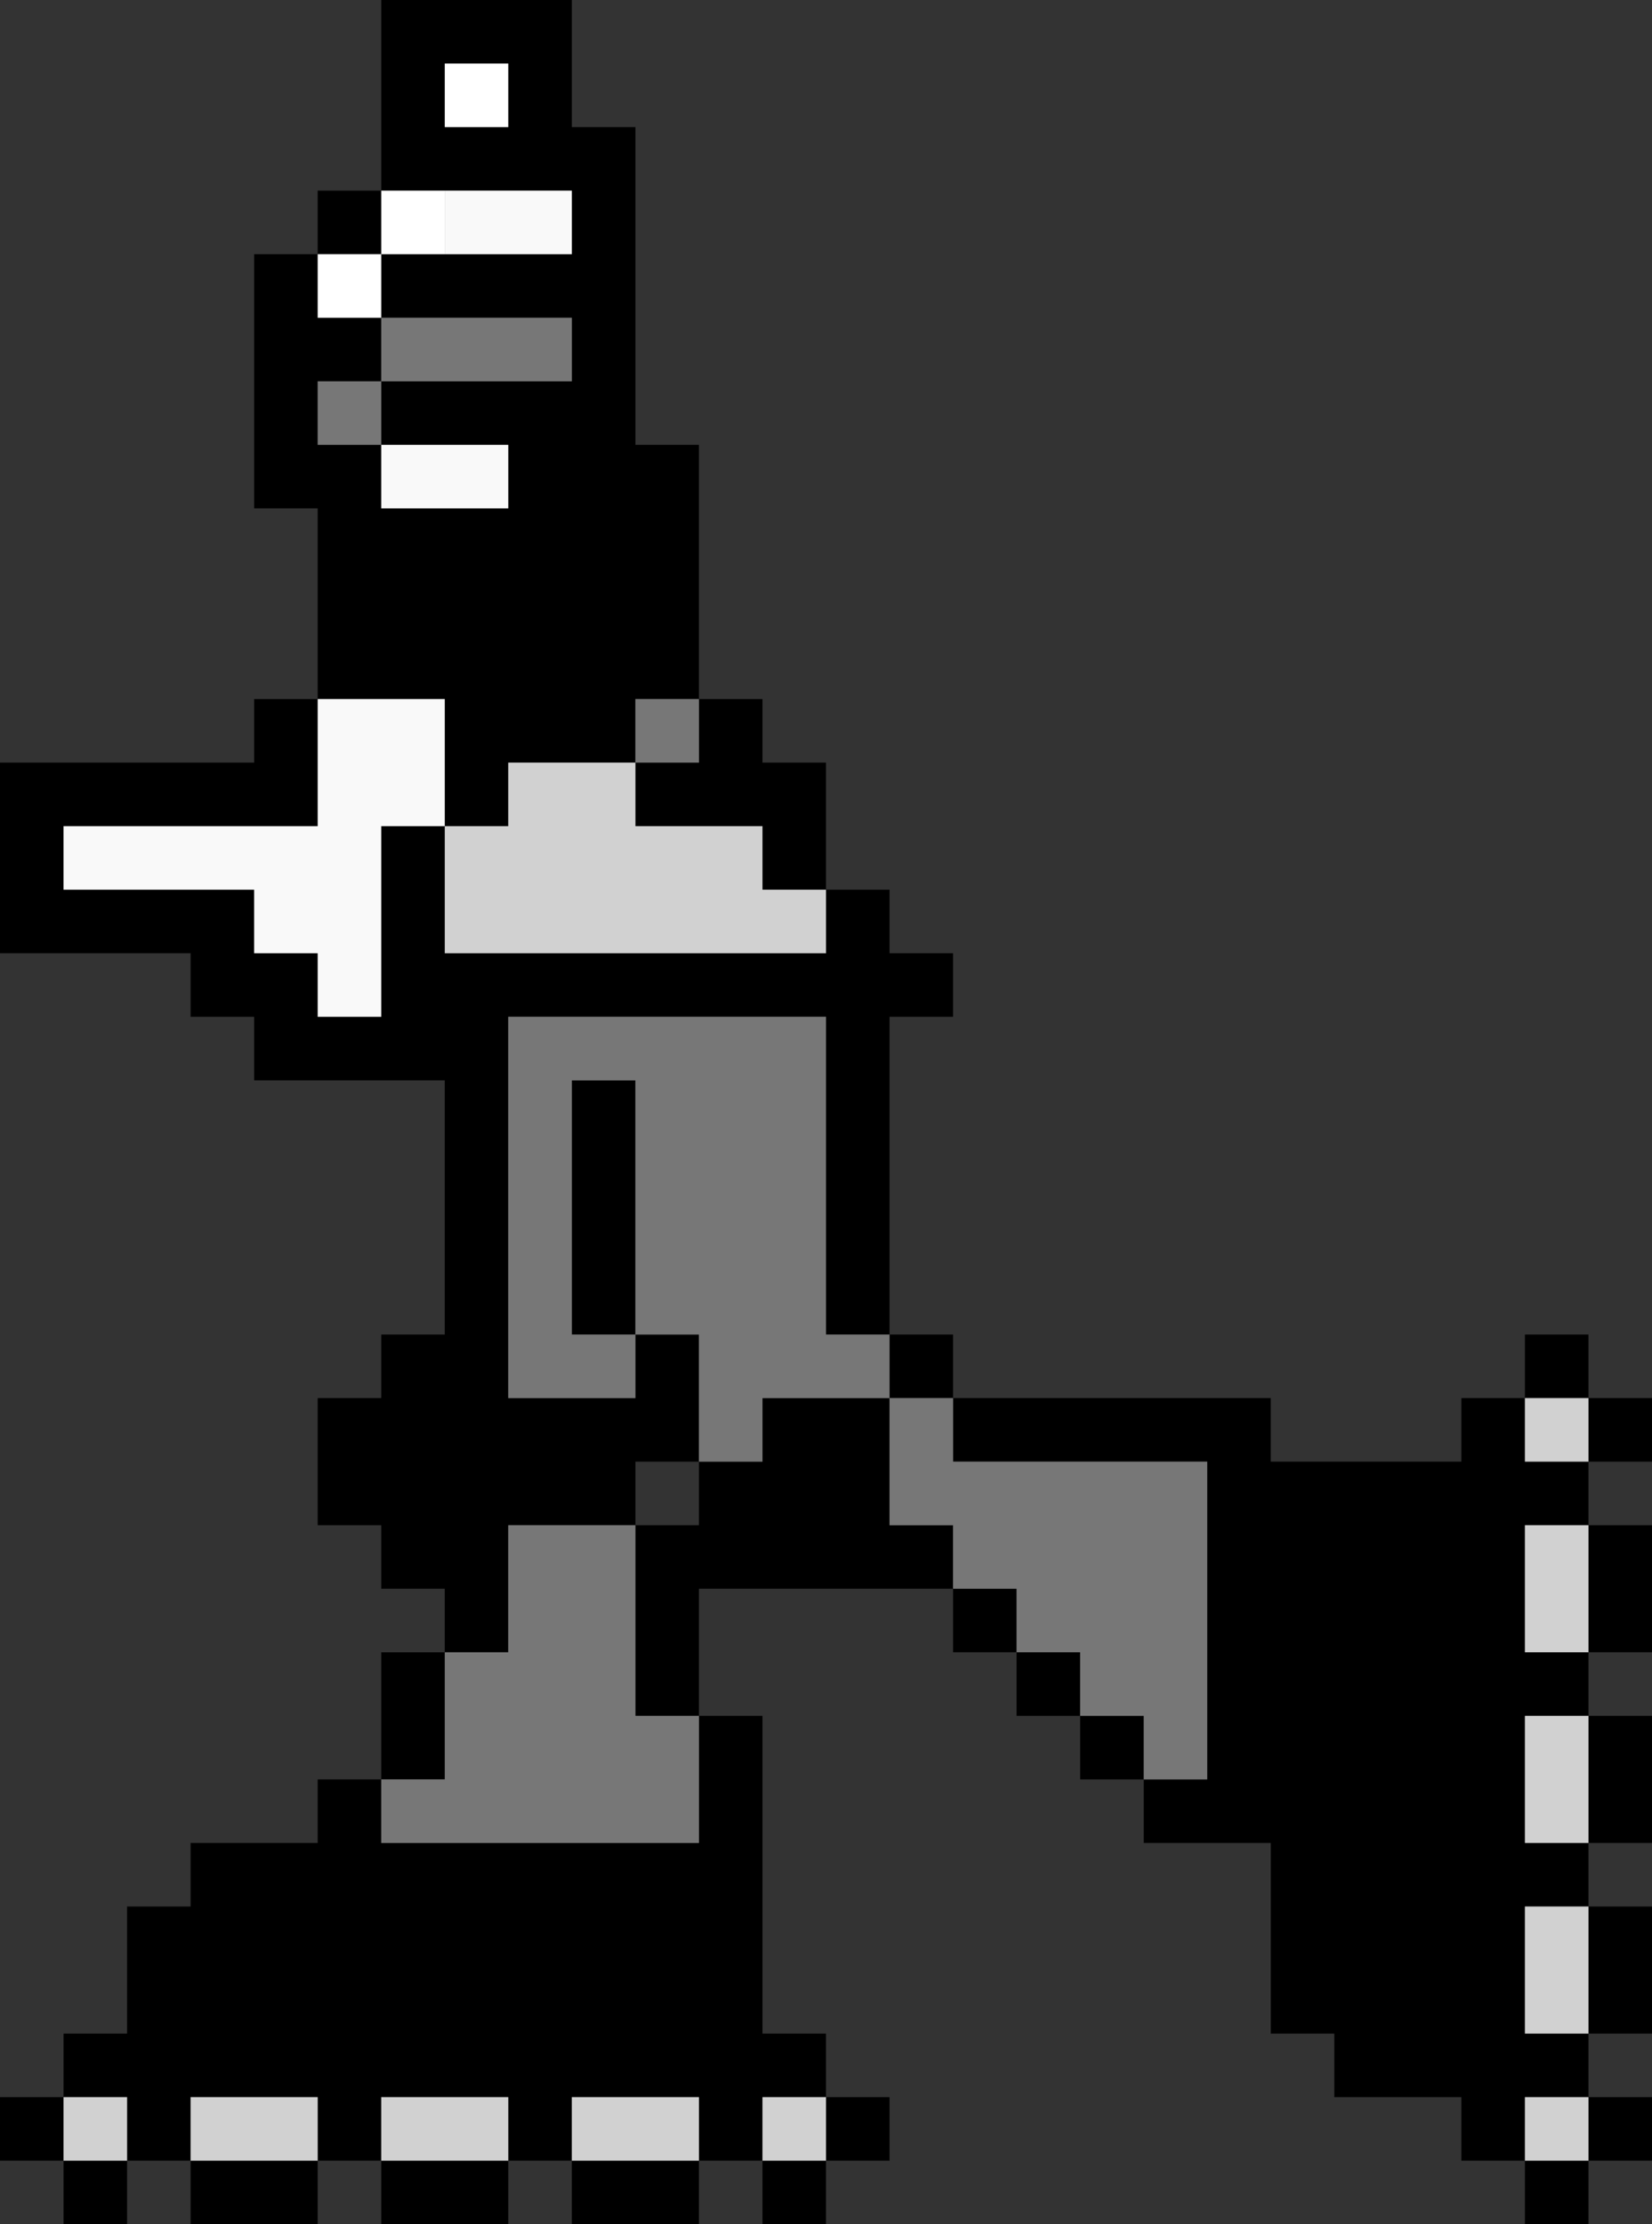 <?xml version="1.0" encoding="UTF-8" standalone="no"?>
<svg xmlns:ffdec="https://www.free-decompiler.com/flash" xmlns:xlink="http://www.w3.org/1999/xlink" ffdec:objectType="shape" height="35.0px" width="26.0px" xmlns="http://www.w3.org/2000/svg">
  <rect width="100%" height="100%" fill="#333333" stroke="none"/>
  <g transform="matrix(1.0, 0.0, 0.0, 1.0, 11.0, 0.05)">
    <path d="M-2.0 -0.05 L-2.0 1.95 -1.0 1.95 -1.0 6.95 0.0 6.95 0.0 10.95 1.0 10.95 1.0 11.95 2.0 11.95 2.0 13.95 3.0 13.95 3.0 14.95 4.0 14.95 4.0 15.95 3.0 15.95 3.0 20.95 4.0 20.95 4.0 21.95 9.0 21.95 9.0 22.95 12.0 22.95 12.0 21.95 13.0 21.95 13.0 20.95 14.0 20.95 14.0 21.95 15.0 21.95 15.0 22.95 14.0 22.95 14.0 23.95 15.0 23.95 15.0 25.95 14.0 25.95 14.0 26.95 15.0 26.95 15.0 28.95 14.0 28.95 14.0 29.95 15.0 29.95 15.0 31.95 14.0 31.95 14.0 32.95 15.0 32.95 15.0 33.95 14.0 33.95 14.0 34.95 13.0 34.95 13.0 33.95 12.0 33.95 12.0 32.95 10.0 32.95 10.0 31.95 9.0 31.95 9.0 28.95 7.0 28.95 7.0 27.95 6.0 27.95 6.0 26.95 5.0 26.95 5.0 25.95 4.0 25.95 4.0 24.95 0.0 24.95 0.0 26.95 1.0 26.95 1.0 31.95 2.0 31.95 2.0 32.95 3.0 32.95 3.0 33.95 2.0 33.95 2.0 34.95 1.0 34.95 1.0 33.95 0.0 33.95 0.0 34.95 -2.0 34.95 -2.0 33.95 -3.0 33.95 -3.0 34.95 -5.0 34.95 -5.0 33.95 -6.0 33.95 -6.0 34.95 -8.0 34.95 -8.0 33.95 -9.0 33.95 -9.0 34.95 -10.0 34.95 -10.0 33.95 -11.0 33.95 -11.0 32.95 -10.0 32.95 -10.0 31.95 -9.0 31.95 -9.0 29.95 -8.0 29.95 -8.0 28.95 -6.0 28.95 -6.0 27.95 -5.0 27.95 -5.0 25.95 -4.0 25.95 -4.0 24.95 -5.0 24.95 -5.0 23.95 -6.0 23.95 -6.0 21.95 -5.0 21.95 -5.0 20.95 -4.0 20.95 -4.0 16.95 -7.0 16.95 -7.0 15.95 -8.0 15.95 -8.0 14.95 -11.0 14.95 -11.0 11.95 -7.0 11.95 -7.0 10.95 -6.0 10.95 -6.0 7.95 -7.0 7.95 -7.0 3.95 -6.0 3.95 -6.0 2.95 -5.0 2.95 -5.0 -0.05 -2.0 -0.05 M-4.0 2.95 L-5.0 2.95 -5.0 3.95 -4.0 3.95 -2.0 3.95 -2.0 2.95 -4.0 2.95 M-3.0 0.95 L-4.0 0.95 -4.0 1.95 -3.0 1.95 -3.0 0.95 M-5.0 4.95 L-5.0 5.95 -6.0 5.95 -6.0 6.95 -5.0 6.95 -5.0 5.95 -2.0 5.95 -2.0 4.95 -5.0 4.95 -5.0 3.95 -6.0 3.95 -6.0 4.95 -5.0 4.95 M-5.0 6.95 L-5.0 7.95 -3.0 7.95 -3.0 6.95 -5.0 6.95 M-3.0 11.95 L-3.0 12.95 -4.0 12.95 -4.0 14.95 2.0 14.95 2.0 13.95 1.0 13.95 1.0 12.95 -1.0 12.95 -1.0 11.95 -3.0 11.95 M-1.0 11.95 L0.0 11.95 0.0 10.95 -1.0 10.95 -1.0 11.95 M-6.0 10.95 L-6.0 12.95 -10.0 12.95 -10.0 13.95 -7.0 13.95 -7.0 14.95 -6.0 14.95 -6.0 15.95 -5.0 15.95 -5.0 12.95 -4.0 12.95 -4.0 10.95 -6.0 10.95 M-1.0 16.95 L-1.0 20.95 0.0 20.95 0.0 22.95 1.0 22.95 1.0 21.95 3.0 21.95 3.0 20.95 2.0 20.95 2.0 15.95 -3.0 15.95 -3.0 21.95 -1.0 21.95 -1.0 20.95 -2.0 20.95 -2.0 16.95 -1.0 16.95 M-3.0 23.95 L-3.0 25.95 -4.0 25.95 -4.0 27.95 -5.0 27.95 -5.0 28.95 0.0 28.95 0.0 26.95 -1.0 26.95 -1.0 23.95 -3.0 23.95 M-1.0 23.95 L0.0 23.95 0.0 22.95 -1.0 22.95 -1.0 23.95 M-6.0 32.95 L-8.0 32.95 -8.0 33.95 -6.0 33.95 -6.0 32.95 M-9.0 33.95 L-9.0 32.95 -10.0 32.95 -10.0 33.95 -9.0 33.95 M-2.0 33.95 L0.0 33.95 0.0 32.95 -2.0 32.95 -2.0 33.95 M-3.0 33.95 L-3.0 32.95 -5.0 32.95 -5.0 33.95 -3.0 33.95 M4.0 21.95 L3.0 21.95 3.0 23.95 4.0 23.95 4.0 24.95 5.0 24.95 5.0 25.95 6.0 25.95 6.0 26.95 7.0 26.95 7.0 27.95 8.0 27.95 8.0 22.95 4.0 22.95 4.0 21.95 M14.0 21.95 L13.0 21.95 13.0 22.95 14.0 22.95 14.0 21.95 M13.0 23.95 L13.0 25.95 14.0 25.95 14.0 23.95 13.0 23.95 M13.0 26.95 L13.0 28.95 14.0 28.95 14.0 26.95 13.0 26.95 M13.0 29.95 L13.0 31.95 14.0 31.95 14.0 29.95 13.0 29.95 M13.0 33.95 L14.0 33.95 14.0 32.95 13.0 32.95 13.0 33.95 M2.0 32.95 L1.0 32.95 1.0 33.95 2.0 33.95 2.0 32.95" fill="#000000" fill-rule="evenodd" stroke="none"/>
    <path d="M-4.0 3.95 L-5.0 3.95 -5.0 2.95 -4.0 2.95 -4.0 3.95 M-3.0 0.95 L-3.0 1.95 -4.0 1.95 -4.0 0.95 -3.0 0.95 M-5.0 4.95 L-6.0 4.95 -6.0 3.95 -5.0 3.95 -5.0 4.95" fill="#ffffff" fill-rule="evenodd" stroke="none"/>
    <path d="M-5.0 6.95 L-6.0 6.95 -6.0 5.95 -5.0 5.95 -5.0 4.95 -2.0 4.95 -2.0 5.95 -5.0 5.95 -5.0 6.95 M-1.0 11.95 L-1.0 10.95 0.0 10.95 0.0 11.95 -1.0 11.95 M-3.0 23.95 L-1.0 23.95 -1.0 26.95 0.0 26.95 0.0 28.95 -5.0 28.95 -5.0 27.95 -4.0 27.95 -4.0 25.95 -3.0 25.95 -3.0 23.95 M-1.0 16.95 L-2.0 16.95 -2.0 20.95 -1.0 20.95 -1.0 21.95 -3.0 21.95 -3.0 15.95 2.0 15.95 2.0 20.95 3.0 20.95 3.0 21.95 1.0 21.95 1.0 22.95 0.0 22.95 0.0 20.95 -1.0 20.95 -1.0 16.95 M4.0 21.95 L4.0 22.95 8.0 22.95 8.0 27.95 7.0 27.95 7.0 26.95 6.0 26.95 6.0 25.95 5.0 25.95 5.0 24.95 4.0 24.95 4.0 23.95 3.0 23.95 3.0 21.95 4.0 21.95" fill="#777777" fill-rule="evenodd" stroke="none"/>
    <path d="M-4.0 3.95 L-4.0 2.95 -2.0 2.95 -2.0 3.95 -4.0 3.95 M-5.0 6.95 L-3.0 6.95 -3.0 7.95 -5.0 7.95 -5.0 6.95 M-6.0 10.95 L-4.0 10.95 -4.0 12.95 -5.0 12.95 -5.0 15.95 -6.0 15.95 -6.0 14.95 -7.0 14.95 -7.0 13.95 -10.0 13.95 -10.0 12.95 -6.0 12.95 -6.0 10.95" fill="#f9f9f9" fill-rule="evenodd" stroke="none"/>
    <path d="M-3.0 11.95 L-1.0 11.95 -1.0 12.95 1.0 12.95 1.0 13.95 2.0 13.95 2.0 14.95 -4.0 14.95 -4.0 12.95 -3.0 12.95 -3.0 11.95 M-2.0 33.95 L-2.0 32.95 0.0 32.95 0.0 33.95 -2.0 33.95 M-9.0 33.95 L-10.0 33.95 -10.0 32.95 -9.0 32.95 -9.0 33.95 M-6.0 32.95 L-6.0 33.95 -8.0 33.95 -8.0 32.95 -6.0 32.95 M-3.0 33.95 L-5.0 33.95 -5.0 32.95 -3.0 32.95 -3.0 33.95 M14.0 21.95 L14.0 22.95 13.0 22.95 13.0 21.95 14.0 21.95 M13.0 29.95 L14.0 29.95 14.0 31.95 13.0 31.95 13.0 29.95 M13.0 26.95 L14.0 26.95 14.0 28.95 13.0 28.95 13.0 26.95 M13.0 23.95 L14.0 23.95 14.0 25.95 13.0 25.95 13.0 23.95 M13.0 33.95 L13.0 32.95 14.0 32.95 14.0 33.95 13.0 33.95 M2.0 32.95 L2.0 33.95 1.0 33.95 1.0 32.95 2.0 32.95" fill="#d1d1d1" fill-rule="evenodd" stroke="none"/>
  </g>
</svg>
